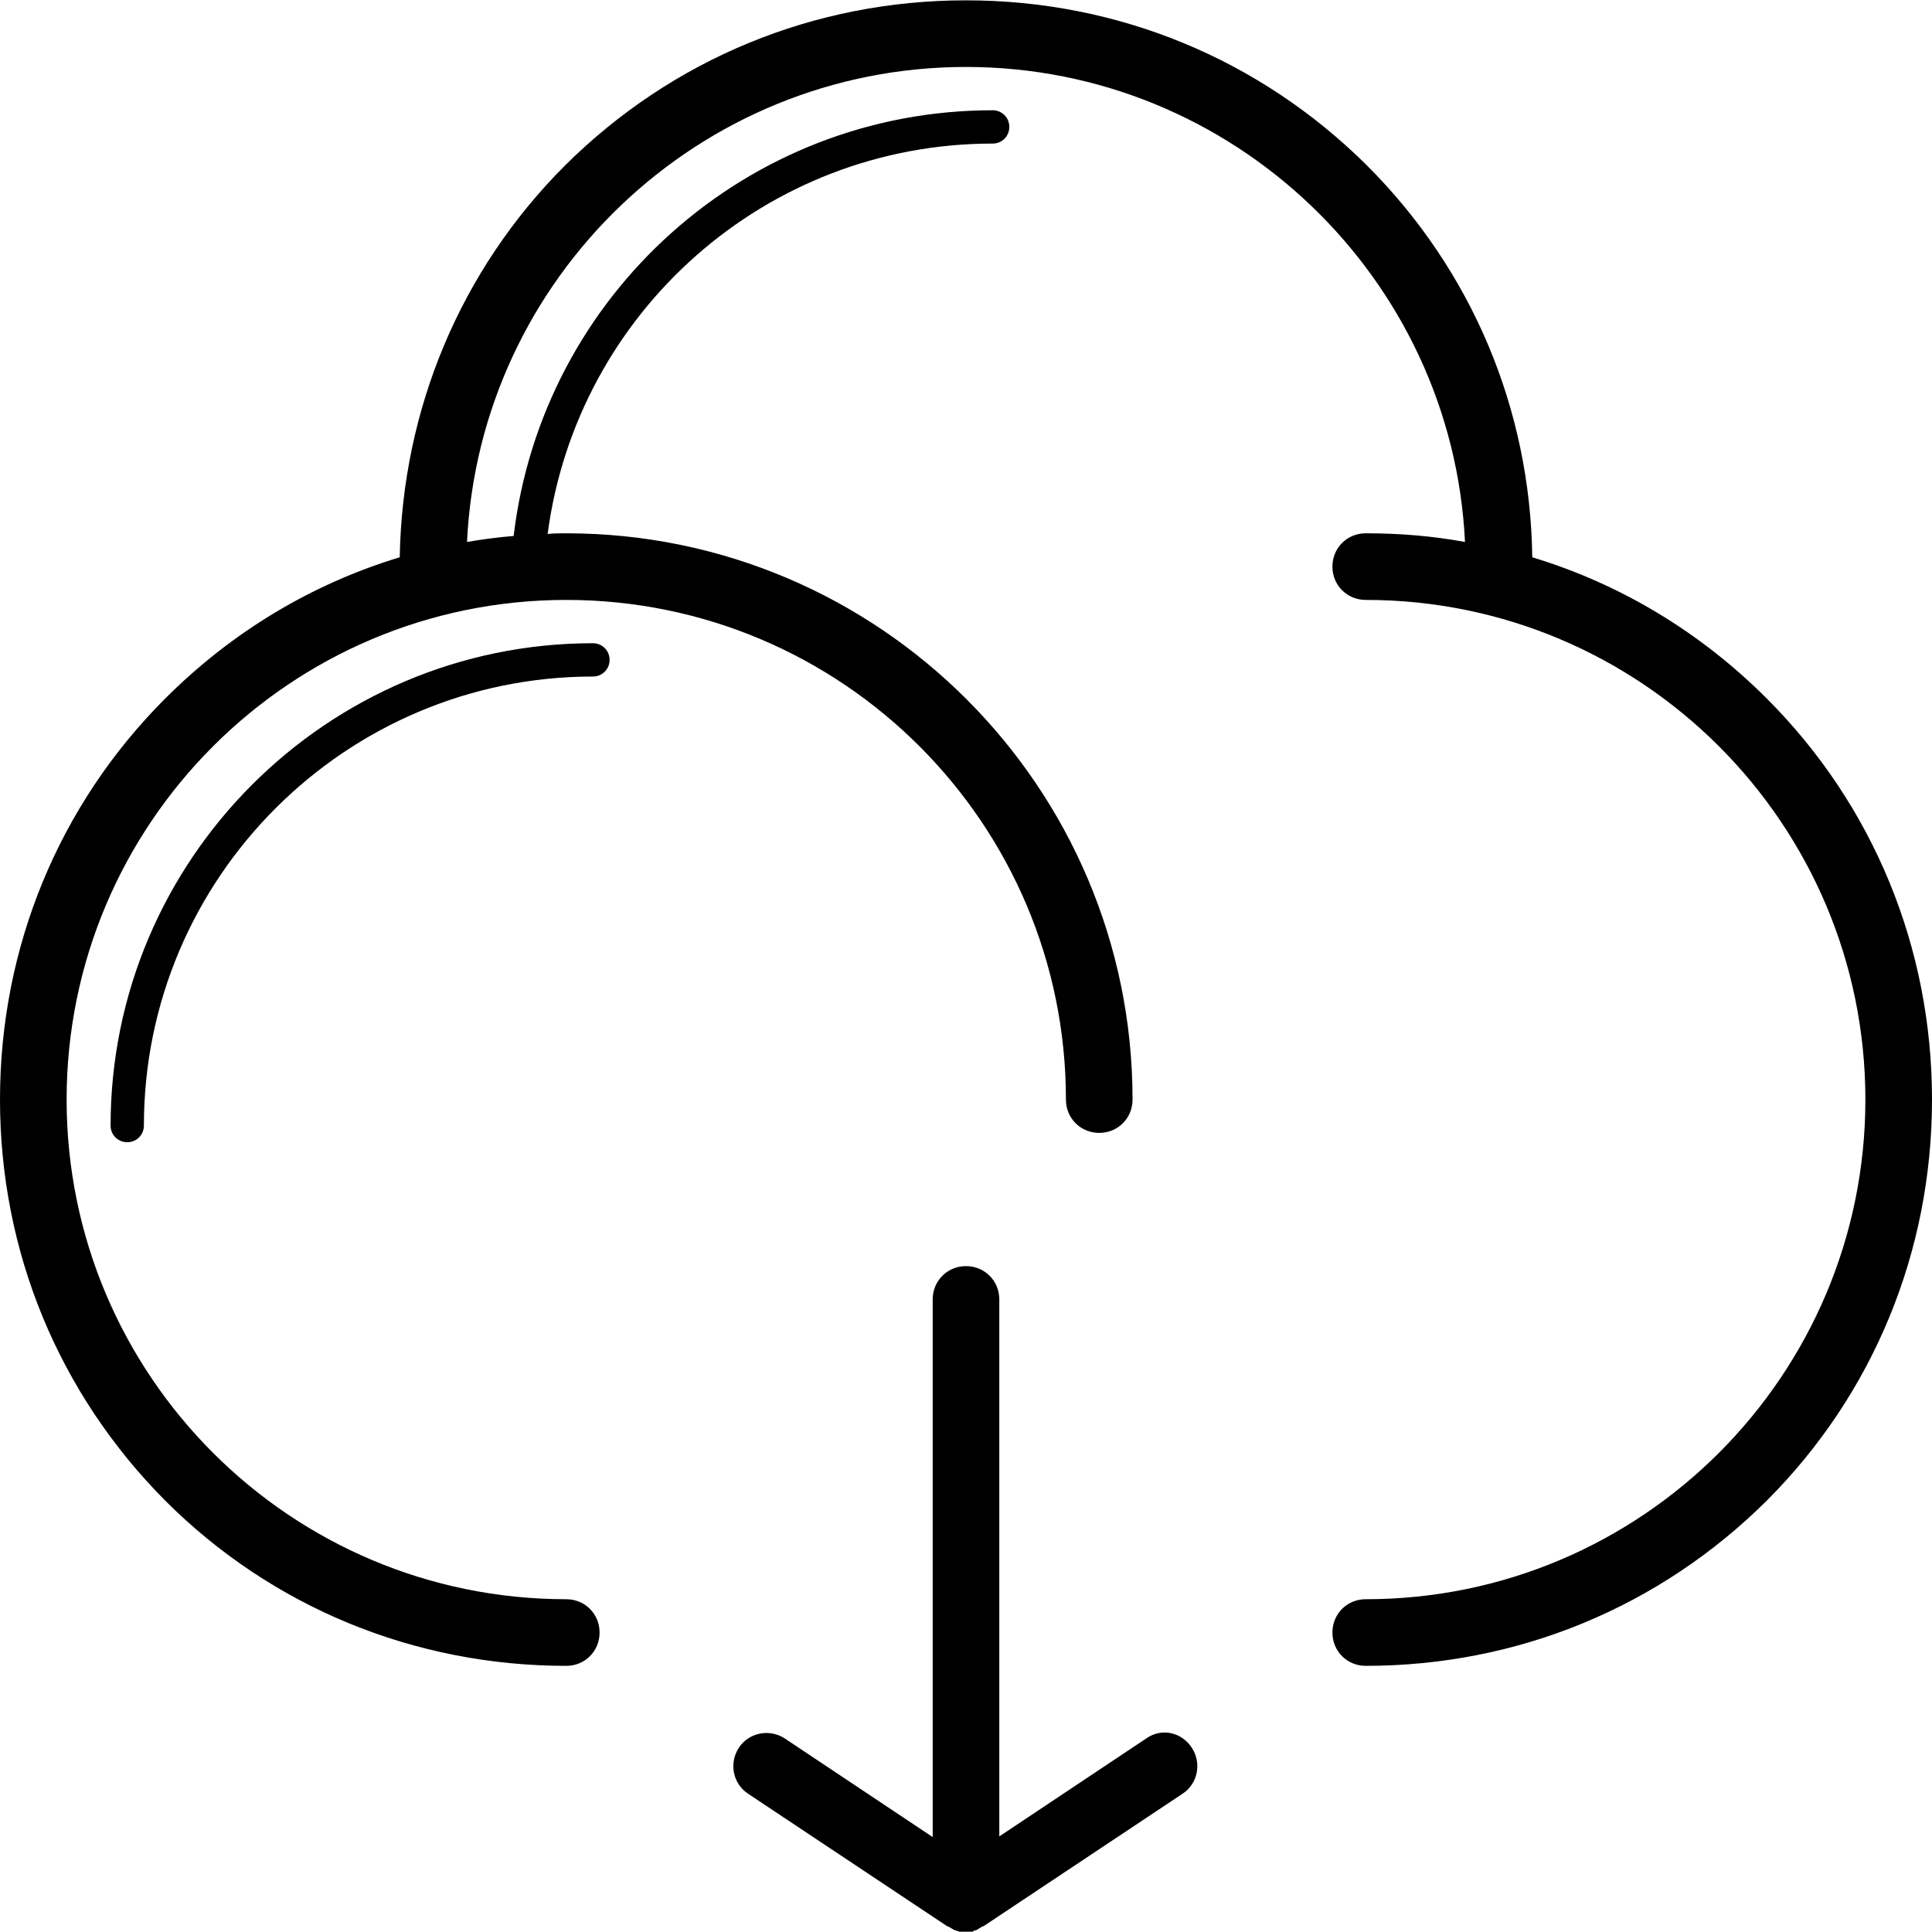 <?xml version="1.0" encoding="iso-8859-1"?>
<!-- Generator: Adobe Illustrator 18.1.1, SVG Export Plug-In . SVG Version: 6.00 Build 0)  -->
<svg version="1.1" id="Capa_1" xmlns="http://www.w3.org/2000/svg" xmlns:xlink="http://www.w3.org/1999/xlink" x="0px" y="0px"
	 viewBox="0 0 591.6 591.6" style="enable-background:new 0 0 591.6 591.6;" xml:space="preserve">
<g>
	<g>
		<path d="M541.008,213.894c-20.4-20.4-44.88-35.088-71.808-43.248c-0.612-45.492-18.564-87.924-50.592-119.952
			C385.764,18.054,342.312,0.102,295.8,0.102s-89.964,17.952-122.808,50.592c-32.028,32.028-49.776,74.664-50.592,119.952
			c-26.928,8.16-51.408,22.848-71.808,43.248C17.952,246.534,0,290.19,0,336.702s17.952,89.964,50.592,122.808
			c32.64,32.64,76.296,50.592,122.808,50.592c5.712,0,10.2-4.488,10.2-10.2s-4.488-10.2-10.2-10.2c-84.456,0-153-68.544-153-153
			s68.544-153,153-153s153,68.544,153,153c0,5.712,4.488,10.2,10.2,10.2s10.2-4.488,10.2-10.2c0-95.676-77.724-173.4-173.4-173.4
			c-1.836,0-3.876,0-5.712,0.204C176.664,95.574,234.6,43.962,303.96,43.962c2.856,0,5.1-2.244,5.1-5.1s-2.244-5.1-5.1-5.1
			c-75.276,0-137.904,56.508-146.676,130.356c-4.896,0.408-9.588,1.02-14.28,1.836C146.88,84.966,213.996,20.502,295.8,20.502
			S444.72,85.17,448.596,165.954c-9.996-1.836-19.992-2.652-30.396-2.652c-5.712,0-10.2,4.488-10.2,10.2s4.488,10.2,10.2,10.2
			c84.456,0,153,68.544,153,153s-68.544,153-153,153c-5.712,0-10.2,4.488-10.2,10.2s4.488,10.2,10.2,10.2
			c46.512,0,89.964-17.952,122.808-50.592c32.64-32.64,50.592-76.296,50.592-122.808S573.648,246.534,541.008,213.894z"/>
		<path d="M181.56,196.962c-81.396,0-147.696,66.3-147.696,147.696c0,2.856,2.244,5.1,5.1,5.1s5.1-2.244,5.1-5.1
			c0-75.888,61.812-137.496,137.496-137.496c2.856,0,5.1-2.244,5.1-5.1S184.416,196.962,181.56,196.962z"/>
		<path d="M351.288,532.134L306,562.326V397.902c0-5.712-4.488-10.2-10.2-10.2s-10.2,4.488-10.2,10.2V562.53l-45.288-30.192
			c-4.692-3.06-11.016-1.836-14.076,2.856c-3.06,4.692-1.836,11.016,2.856,14.076l60.996,40.596l0,0l0,0l0,0l0,0h0.204
			c0.408,0.204,0.612,0.408,1.02,0.612c0.204,0,0.204,0.204,0.408,0.204c0,0,0.204,0,0.204,0.204c0.204,0,0.408,0.204,0.612,0.204
			s0.408,0.204,0.612,0.204s0.408,0,0.408,0.204c0.204,0,0.204,0,0.408,0c0.204,0,0.408,0,0.408,0c0.408,0,0.816,0,1.224,0l0,0l0,0
			l0,0l0,0c0.408,0,0.816,0,1.224,0c0.204,0,0.408,0,0.408,0c0.204,0,0.204,0,0.408,0c0.204,0,0.408,0,0.408-0.204
			c0.204,0,0.408-0.204,0.612-0.204s0.408-0.204,0.612-0.204c0,0,0.204,0,0.204-0.204c0.204,0,0.204-0.204,0.408-0.204
			c0.408-0.204,0.612-0.408,1.02-0.612h0.204l0,0l0,0l0,0l0,0L362.1,549.27c4.692-3.06,5.916-9.384,2.856-14.076
			C361.896,530.502,355.98,529.074,351.288,532.134z"/>
	</g>
</g>
<g>
</g>
<g>
</g>
<g>
</g>
<g>
</g>
<g>
</g>
<g>
</g>
<g>
</g>
<g>
</g>
<g>
</g>
<g>
</g>
<g>
</g>
<g>
</g>
<g>
</g>
<g>
</g>
<g>
</g>
</svg>
